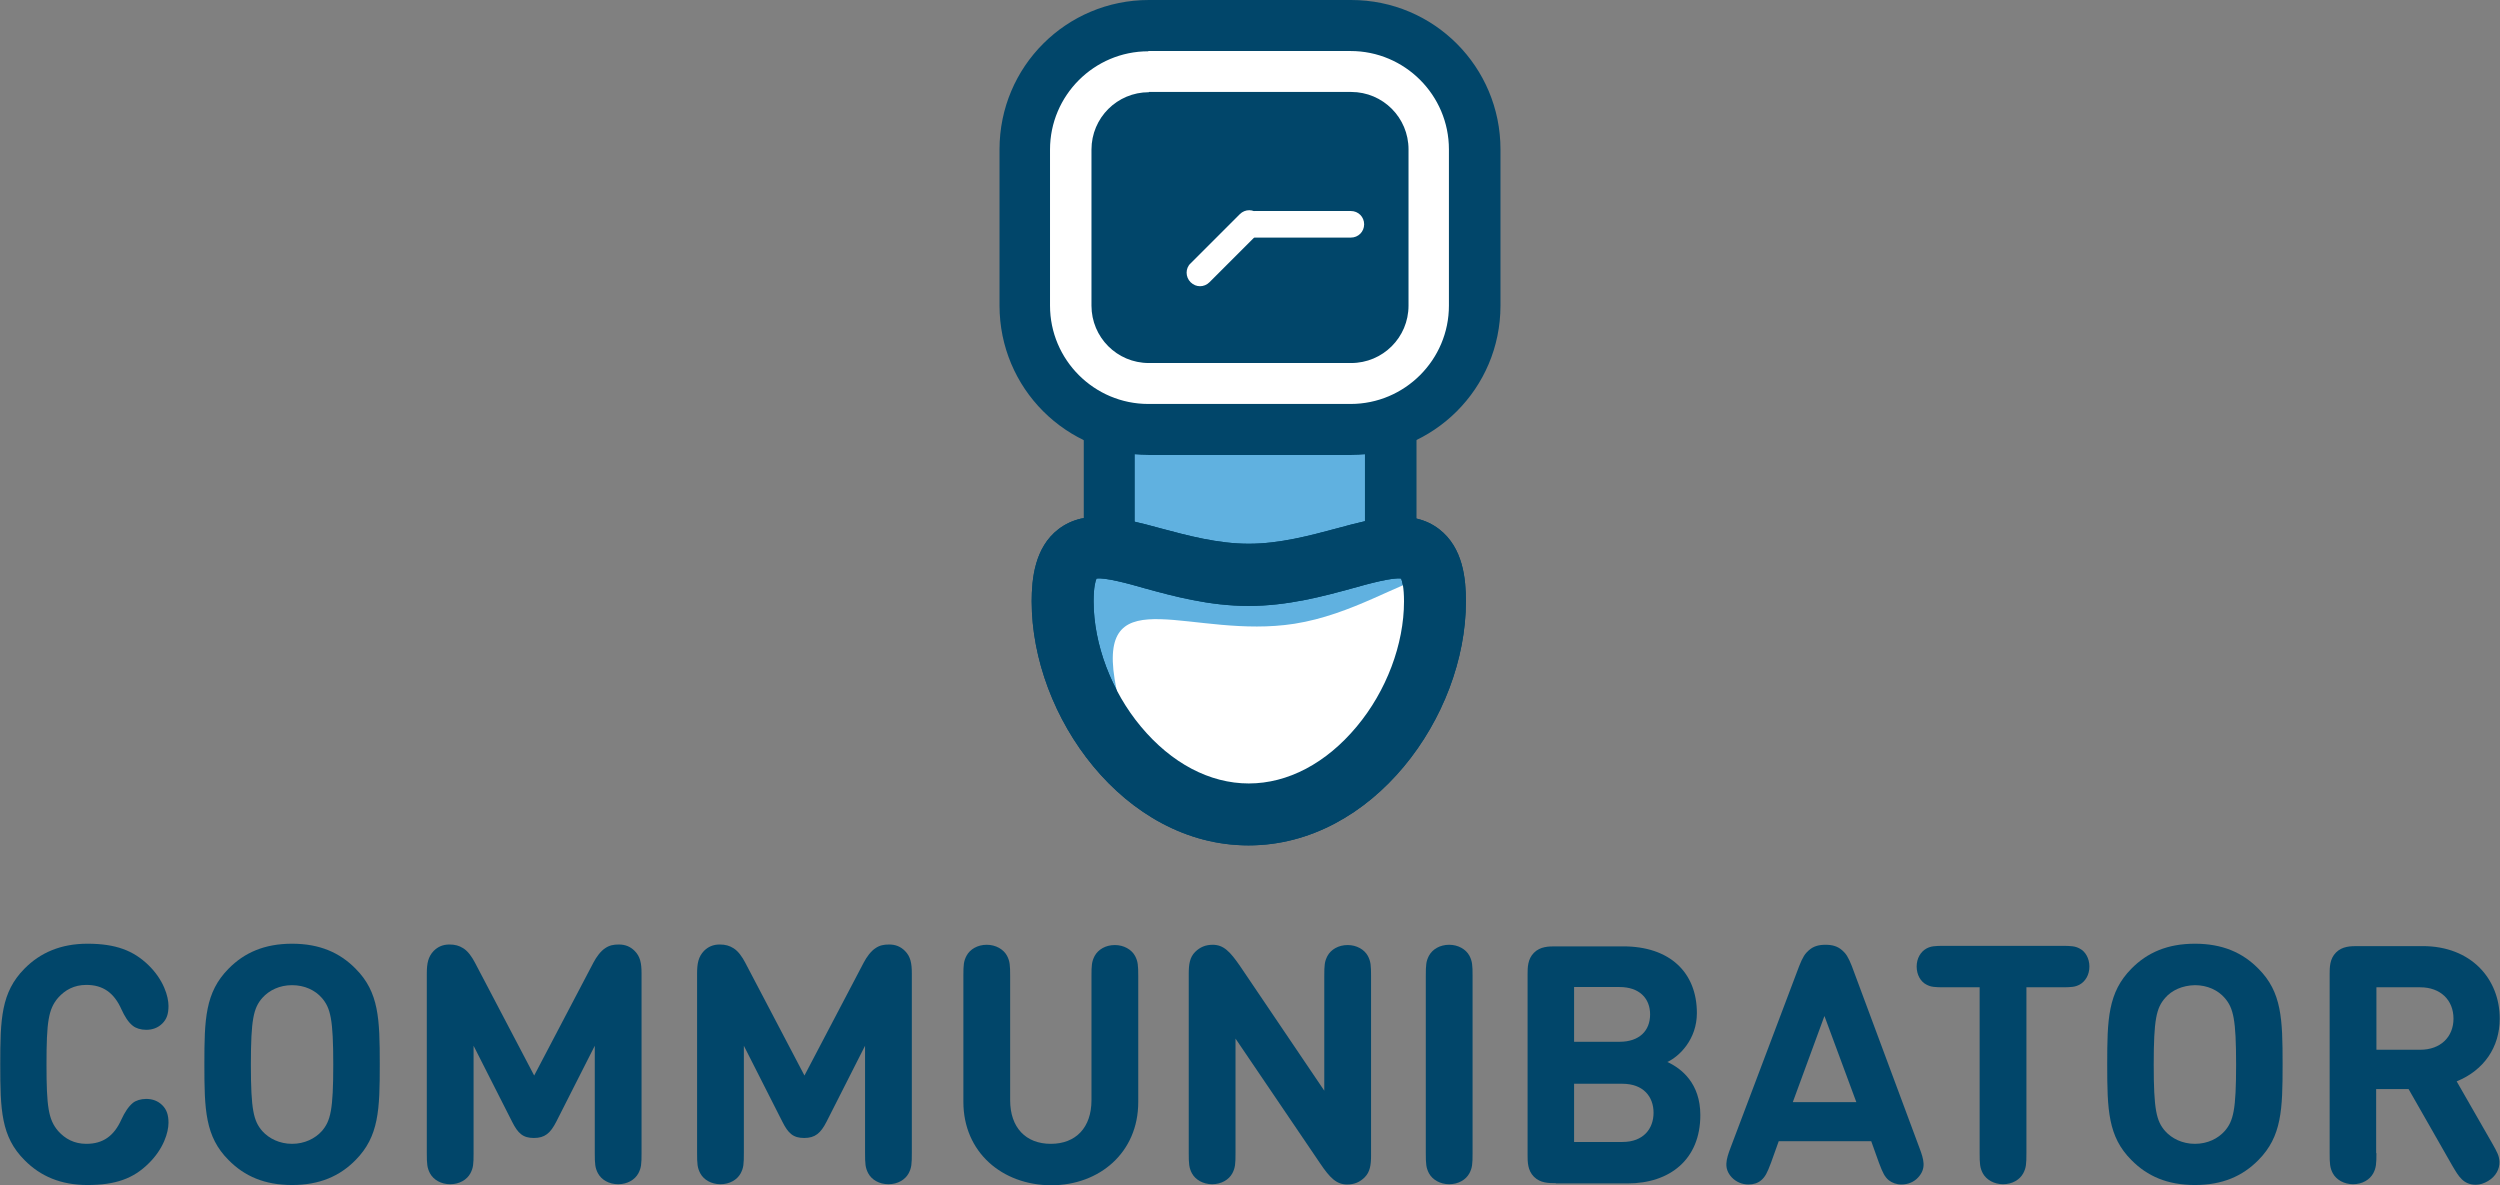 <?xml version="1.0" encoding="utf-8"?>
<!-- Generator: Adobe Illustrator 17.1.0, SVG Export Plug-In . SVG Version: 6.00 Build 0)  -->
<!DOCTYPE svg PUBLIC "-//W3C//DTD SVG 1.1//EN" "http://www.w3.org/Graphics/SVG/1.1/DTD/svg11.dtd">
<svg version="1.1" id="Layer_1" xmlns="http://www.w3.org/2000/svg" xmlns:xlink="http://www.w3.org/1999/xlink" x="0px" y="0px"
	 viewBox="0 0 940.7 445.9" enable-background="new 0 0 940.7 445.9" xml:space="preserve">
<rect x="0" y="0" width="940.7" height="445.9" fill="#808080" stroke="none"/>
<g>
	<g>
		<path fill="#01466A" d="M45.7,421.2c1.2-2.6,2.6-4.8,4.3-6.2c1.1-0.9,3-1.5,5-1.5c2.3,0,4.4,0.7,6.1,2.4c1.6,1.6,2.3,3.6,2.3,6.6
			c0,3.5-1.8,9.8-7.6,15.4c-5.6,5.5-12.2,8-22.9,8c-10,0-17.7-3.3-23.7-9.4c-8.8-8.8-9.1-18.9-9.1-36c0-17,0.3-27.1,9.1-36
			c6-6.1,13.8-9.4,23.7-9.4c10.7,0,17.3,2.6,22.9,8c5.8,5.6,7.6,11.9,7.6,15.4c0,3.1-0.7,5-2.3,6.6c-1.7,1.7-3.8,2.4-6.1,2.4
			c-2,0-3.9-0.6-5-1.5c-1.8-1.4-3.1-3.6-4.3-6.2c-2.8-6.3-7-9.2-13.2-9.2c-4.6,0-8,1.9-10.6,4.8c-3.7,4.3-4.4,9.1-4.4,25.1
			c0,15.9,0.7,20.8,4.4,25.1c2.6,2.9,6,4.8,10.6,4.8C38.7,430.4,42.9,427.5,45.7,421.2z"/>
		<path fill="#01466A" d="M86,436.5c-8.8-8.8-9.1-18.9-9.1-36c0-17,0.3-27.1,9.1-36c6-6.1,13.6-9.4,23.9-9.4s17.9,3.3,23.9,9.4
			c8.8,8.8,9.1,18.9,9.1,36c0,17-0.3,27.1-9.1,36c-6,6.1-13.6,9.4-23.9,9.4S92,442.6,86,436.5z M98.7,375.5c-3.3,3.8-4.3,8-4.3,25.1
			c0,17,1,21.2,4.3,25c2.5,2.8,6.5,4.8,11.2,4.8s8.7-2,11.2-4.8c3.3-3.8,4.3-8,4.3-25c0-17-1-21.3-4.3-25.1
			c-2.5-2.9-6.5-4.8-11.2-4.8S101.3,372.6,98.7,375.5z"/>
		<path fill="#01466A" d="M192.7,422.1l-14.5-28.6v40.4c0,4.1-0.1,5.5-1.2,7.6c-1.3,2.4-4.1,4.1-7.6,4.1s-6.3-1.7-7.6-4.1
			c-1.1-2.1-1.2-3.6-1.2-7.6v-67.6c0-3.8,0.5-6.3,2.6-8.5c1.6-1.6,3.5-2.4,5.9-2.4c2.1,0,3.6,0.4,5.2,1.4c1.8,1.1,3.3,3.3,4.4,5.4
			l22.3,42.5l22.3-42.5c1.1-2.1,2.7-4.3,4.4-5.4c1.6-1.1,3.1-1.4,5.2-1.4c2.4,0,4.3,0.8,5.9,2.4c2.1,2.1,2.6,4.6,2.6,8.5v67.6
			c0,4.1-0.1,5.5-1.2,7.6c-1.3,2.4-4.1,4.1-7.6,4.1s-6.3-1.7-7.6-4.1c-1.1-2.1-1.2-3.6-1.2-7.6v-40.4l-14.5,28.6
			c-2.2,4.3-4.3,6.1-8.4,6.1S194.9,426.5,192.7,422.1z"/>
		<path fill="#01466A" d="M294.4,422.1l-14.5-28.6v40.4c0,4.1-0.1,5.5-1.2,7.6c-1.3,2.4-4.1,4.1-7.6,4.1s-6.3-1.7-7.6-4.1
			c-1.1-2.1-1.2-3.6-1.2-7.6v-67.6c0-3.8,0.5-6.3,2.6-8.5c1.6-1.6,3.5-2.4,5.9-2.4c2.1,0,3.6,0.4,5.2,1.4c1.8,1.1,3.3,3.3,4.4,5.4
			l22.3,42.5l22.3-42.5c1.1-2.1,2.7-4.3,4.4-5.4c1.6-1.1,3.1-1.4,5.2-1.4c2.4,0,4.3,0.8,5.9,2.4c2.1,2.1,2.6,4.6,2.6,8.5v67.6
			c0,4.1-0.1,5.5-1.2,7.6c-1.3,2.4-4.1,4.1-7.6,4.1s-6.3-1.7-7.6-4.1c-1.1-2.1-1.2-3.6-1.2-7.6v-40.4l-14.5,28.6
			c-2.2,4.3-4.3,6.1-8.4,6.1S296.6,426.5,294.4,422.1z"/>
		<path fill="#01466A" d="M362.5,414.6v-47.4c0-4.1,0.1-5.5,1.2-7.6c1.3-2.4,4.1-4.1,7.6-4.1c3.4,0,6.3,1.7,7.6,4.1
			c1.1,2.1,1.2,3.6,1.2,7.6V414c0,10.3,5.9,16.4,15.3,16.4c9.4,0,15.3-6.1,15.3-16.4v-46.7c0-4.1,0.1-5.5,1.2-7.6
			c1.3-2.4,4.1-4.1,7.6-4.1c3.4,0,6.3,1.7,7.6,4.1c1.1,2.1,1.2,3.6,1.2,7.6v47.4c0,18.9-14.5,31.3-32.8,31.3
			C377,445.9,362.5,433.5,362.5,414.6z"/>
		<path fill="#01466A" d="M515.9,434.8c0,3.6-0.4,6.2-2.4,8.2c-1.8,1.8-3.9,2.7-6.6,2.7c-4,0-6.5-2.5-10.2-8l-31.8-46.9v43.1
			c0,4.1-0.1,5.5-1.2,7.6c-1.3,2.4-4.1,4.1-7.6,4.1c-3.4,0-6.3-1.7-7.6-4.1c-1.1-2.1-1.2-3.6-1.2-7.6v-67.5c0-3.6,0.4-6.2,2.4-8.2
			c1.8-1.8,3.9-2.7,6.6-2.7c4.1,0,6.5,2.5,10.3,8l31.7,46.9v-43.1c0-4.1,0.1-5.5,1.2-7.6c1.3-2.4,4.1-4.1,7.6-4.1
			c3.4,0,6.3,1.7,7.6,4.1c1.1,2.1,1.2,3.6,1.2,7.6V434.8z"/>
		<path fill="#01466A" d="M554.1,433.9c0,4.1-0.1,5.5-1.2,7.6c-1.3,2.4-4.1,4.1-7.6,4.1c-3.4,0-6.3-1.7-7.6-4.1
			c-1.1-2.1-1.2-3.6-1.2-7.6v-66.7c0-4.1,0.1-5.5,1.2-7.6c1.3-2.4,4.1-4.1,7.6-4.1c3.4,0,6.3,1.7,7.6,4.1c1.1,2.1,1.2,3.6,1.2,7.6
			V433.9z"/>
		<path fill="#01466A" d="M585.4,445.2c-2.6,0-5.8,0-8.2-2.4c-2.4-2.4-2.4-5.6-2.4-8.2v-67.9c0-2.6,0-5.8,2.4-8.2
			c2.4-2.4,5.6-2.4,8.2-2.4h25.4c17.5,0,27.7,9.8,27.7,25.1c0,9.9-6.6,16.3-11.1,18.4c5.4,2.5,12.4,8.1,12.4,20
			c0,16.7-11.5,25.7-27.4,25.7H585.4z M592.3,371.5v20.5h17.1c7.4,0,11.5-4.1,11.5-10.3c0-6.1-4.1-10.3-11.5-10.3H592.3z
			 M610.5,429.7c7.9,0,11.7-5,11.7-11s-3.8-10.9-11.7-10.9h-18.2v21.9H610.5z"/>
		<path fill="#01466A" d="M722.2,431.8c1.7,4.5,2.7,7.8-0.4,11.2c-1.6,1.8-3.9,2.7-6.3,2.7c-1.9,0-3.5-0.6-4.8-1.6
			c-1.5-1.3-2.2-2.6-3.7-6.6l-2.9-8.1h-34.8l-2.9,8.1c-1.5,4-2.2,5.3-3.7,6.6c-1.3,1.1-2.9,1.6-4.8,1.6c-2.3,0-4.6-0.9-6.3-2.7
			c-3.1-3.4-2.1-6.7-0.4-11.2l25.8-68.3c1.3-3.3,2.2-4.7,3.6-5.9c1.7-1.5,3.6-2.1,6.3-2.1c2.7,0,4.6,0.6,6.3,2.1
			c1.4,1.2,2.3,2.6,3.6,5.9L722.2,431.8z M674.6,414.7h23.9l-12-32.4L674.6,414.7z"/>
		<path fill="#01466A" d="M762.5,371.5v62.4c0,4.1-0.1,5.5-1.2,7.6c-1.3,2.4-4.1,4.1-7.6,4.1c-3.4,0-6.3-1.7-7.6-4.1
			c-1.1-2.1-1.2-3.6-1.2-7.6v-62.4h-13.2c-3.7,0-5.1-0.1-6.8-1c-2.2-1.1-3.7-3.7-3.7-6.8c0-3.1,1.5-5.6,3.7-6.8c1.7-0.9,3.1-1,6.8-1
			h44c3.7,0,5.1,0.1,6.8,1c2.2,1.1,3.7,3.7,3.7,6.8c0,3.1-1.5,5.6-3.7,6.8c-1.7,0.9-3.1,1-6.8,1H762.5z"/>
		<path fill="#01466A" d="M802,436.5c-8.8-8.8-9.1-18.9-9.1-36c0-17,0.3-27.1,9.1-36c6-6.1,13.6-9.4,23.9-9.4
			c10.3,0,17.9,3.3,23.9,9.4c8.8,8.8,9.1,18.9,9.1,36c0,17-0.3,27.1-9.1,36c-6,6.1-13.6,9.4-23.9,9.4
			C815.6,445.9,808,442.6,802,436.5z M814.7,375.5c-3.3,3.8-4.3,8-4.3,25.1c0,17,1,21.2,4.3,25c2.5,2.8,6.5,4.8,11.2,4.8
			c4.8,0,8.7-2,11.2-4.8c3.3-3.8,4.3-8,4.3-25c0-17-1-21.3-4.3-25.1c-2.5-2.9-6.5-4.8-11.2-4.8C821.2,370.8,817.2,372.6,814.7,375.5
			z"/>
		<path fill="#01466A" d="M894.2,433.9c0,4.1-0.1,5.5-1.2,7.6c-1.3,2.4-4.1,4.1-7.6,4.1c-3.4,0-6.3-1.7-7.6-4.1
			c-1.1-2.1-1.2-3.6-1.2-7.6v-67.3c0-2.6,0-5.8,2.4-8.2c2.4-2.4,5.6-2.4,8.2-2.4h24.4c18.2,0,29,12.3,29,27.3
			c0,10.7-5.9,19.4-16.2,23.6l13.3,23.2c2,3.5,2.7,4.9,2.8,7c0.1,2.8-1.4,5.6-4.3,7.3c-1.5,0.9-3.1,1.4-4.6,1.4
			c-4.7,0-6.5-3.2-8.8-7.1l-16.5-28.9h-12.2V433.9z M910.7,395c7.6,0,12.5-4.8,12.5-11.7c0-7-4.9-11.8-12.5-11.8h-16.5V395H910.7z"
			/>
	</g>
	<g>
		<g>
			<path fill="#FFFFFF" d="M417.4,195c0,9.8,12.1,17.9,27,17.9h52c14.8,0,27-8,27-17.9V62.4c0-9.8-12.1-17.9-27-17.9h-52
				c-14.8,0-27,8-27,17.9V195z"/>
		</g>
		<g>
			<polygon fill="#60B1E0" points="523.3,162.8 523.3,202.1 469.9,209.9 417.4,202.1 417.4,168.6 			"/>
		</g>
		<g>
			<path fill="#01466A" d="M407.8,43.4c0-20.2,16.4-36.6,36.6-36.6h52c20.2,0,36.6,16.4,36.6,36.6v189.1c0,20.2-16.4,36.6-36.6,36.6
				h-52c-20.2,0-36.6-16.4-36.6-36.6V43.4z M427,232.5c0,9.6,7.7,17.3,17.3,17.3h52c9.6,0,17.3-7.7,17.3-17.3V43.4
				c0-9.6-7.7-17.3-17.3-17.3h-52c-9.6,0-17.3,7.7-17.3,17.3V232.5z"/>
		</g>
		<g>
			<path fill="#FFFFFF" d="M432.3,9.6c-25.8,0-46.6,21-46.6,46.6V115c0,25.8,21,46.6,46.6,46.6h76.1c25.8,0,46.6-21,46.6-46.6V56.2
				c0-25.8-21-46.6-46.6-46.6H432.3z"/>
		</g>
		<g>
			<path fill="#01466A" d="M508.4,0c31.2,0,56.2,25.2,56.2,56.2V115c0,31.2-25.2,56.2-56.2,56.2h-76.1c-31.2,0-56.2-25.2-56.2-56.2
				V56.2C376.1,25,401.3,0,432.3,0L508.4,0z M432.1,19.3c-20.4,0-37,16.6-37,37V115c0,20.4,16.6,37,37,37h76.1c20.4,0,37-16.6,37-37
				V56.2c0-20.4-16.6-37-37-37H432.1z"/>
		</g>
		<g>
			<g>
				<path fill="#01466A" d="M432.3,34.7c-11.9,0-21.6,9.6-21.6,21.6V115c0,11.9,9.6,21.6,21.6,21.6h76.1c11.9,0,21.6-9.6,21.6-21.6
					V56.2c0-11.9-9.6-21.6-21.6-21.6H432.3z"/>
			</g>
		</g>
		<g>
			<g>
				<path fill="#60B1E0" d="M399.9,226.3c0-38.7,31.4-10,70.1-10s70.1-28.7,70.1,10s-31.4,80.2-70.1,80.2S399.9,265,399.9,226.3z"/>
			</g>
			<g>
				<path fill="#01466A" d="M388.2,226.3c0-8.4,1.1-20.3,10.1-27.2c10.4-7.9,24-4.2,38.4-0.3c10.1,2.7,21.5,5.8,33.2,5.8
					c11.7,0,23.1-3.1,33.2-5.8c14.4-3.9,28.1-7.6,38.4,0.3c9.1,7,10.1,18.9,10.1,27.2c0,43.3-35,91.8-81.8,91.8
					S388.2,269.6,388.2,226.3z M412.6,217.7c-0.4,0.8-1.1,3.2-1.1,8.6c0,16.1,6.7,33.8,17.8,47.1c11.5,13.8,25.9,21.4,40.6,21.4
					c14.7,0,29.1-7.6,40.6-21.4c11.2-13.4,17.8-31,17.8-47.1c0-5.4-0.7-7.7-1.1-8.6c-3.1-0.5-12.1,1.9-18.1,3.6
					c-10.9,3-24.5,6.7-39.3,6.7s-28.4-3.7-39.3-6.7C424.7,219.6,415.7,217.2,412.6,217.7z"/>
			</g>
		</g>
		<g>
			<g>
				<path fill="#FFFFFF" d="M470,306.5c38.7,0,70.1-41.4,70.1-80.2c0-4.1-0.4-7.4-1-10.1c-12.6,3-30.4,15.1-52,18.5
					c-38.3,6-73.8-17.5-67.7,20.8c2.4,15.3,9.8,30.2,20.3,42.2C448.8,303.2,459.1,306.5,470,306.5z"/>
			</g>
		</g>
		<g>
			<g>
				<path fill="#01466A" d="M388.2,226.3c0-8.4,1.1-20.3,10.1-27.2c10.4-7.9,24-4.2,38.4-0.3c10.1,2.7,21.5,5.8,33.2,5.8
					c11.7,0,23.1-3.1,33.2-5.8c14.4-3.9,28.1-7.6,38.4,0.3c9.1,7,10.1,18.9,10.1,27.2c0,43.3-35,91.8-81.8,91.8
					S388.2,269.6,388.2,226.3z M412.6,217.7c-0.4,0.8-1.1,3.2-1.1,8.6c0,16.1,6.7,33.8,17.8,47.1c11.5,13.8,25.9,21.4,40.6,21.4
					c14.7,0,29.1-7.6,40.6-21.4c11.2-13.4,17.8-31,17.8-47.1c0-5.4-0.7-7.7-1.1-8.6c-3.1-0.5-12.1,1.9-18.1,3.6
					c-10.9,3-24.5,6.7-39.3,6.7s-28.4-3.7-39.3-6.7C424.7,219.6,415.7,217.2,412.6,217.7z"/>
			</g>
		</g>
		<g>
			<path fill="#FFFFFF" d="M467.3,84.4c0-2.8,2.2-5,5-5h36c2.8,0,5,2.2,5,5s-2.2,5-5,5h-36C469.5,89.4,467.3,87.2,467.3,84.4z"/>
		</g>
		<g>
			<path fill="#FFFFFF" d="M446.5,102.6c0-1.3,0.5-2.6,1.5-3.5l18.5-18.5c2-2,5.1-2,7.1,0c2,2,2,5.1,0,7.1l-18.5,18.5
				c-2,2-5.1,2-7.1,0C447,105.2,446.5,103.9,446.5,102.6z"/>
		</g>
	</g>
</g>
</svg>
